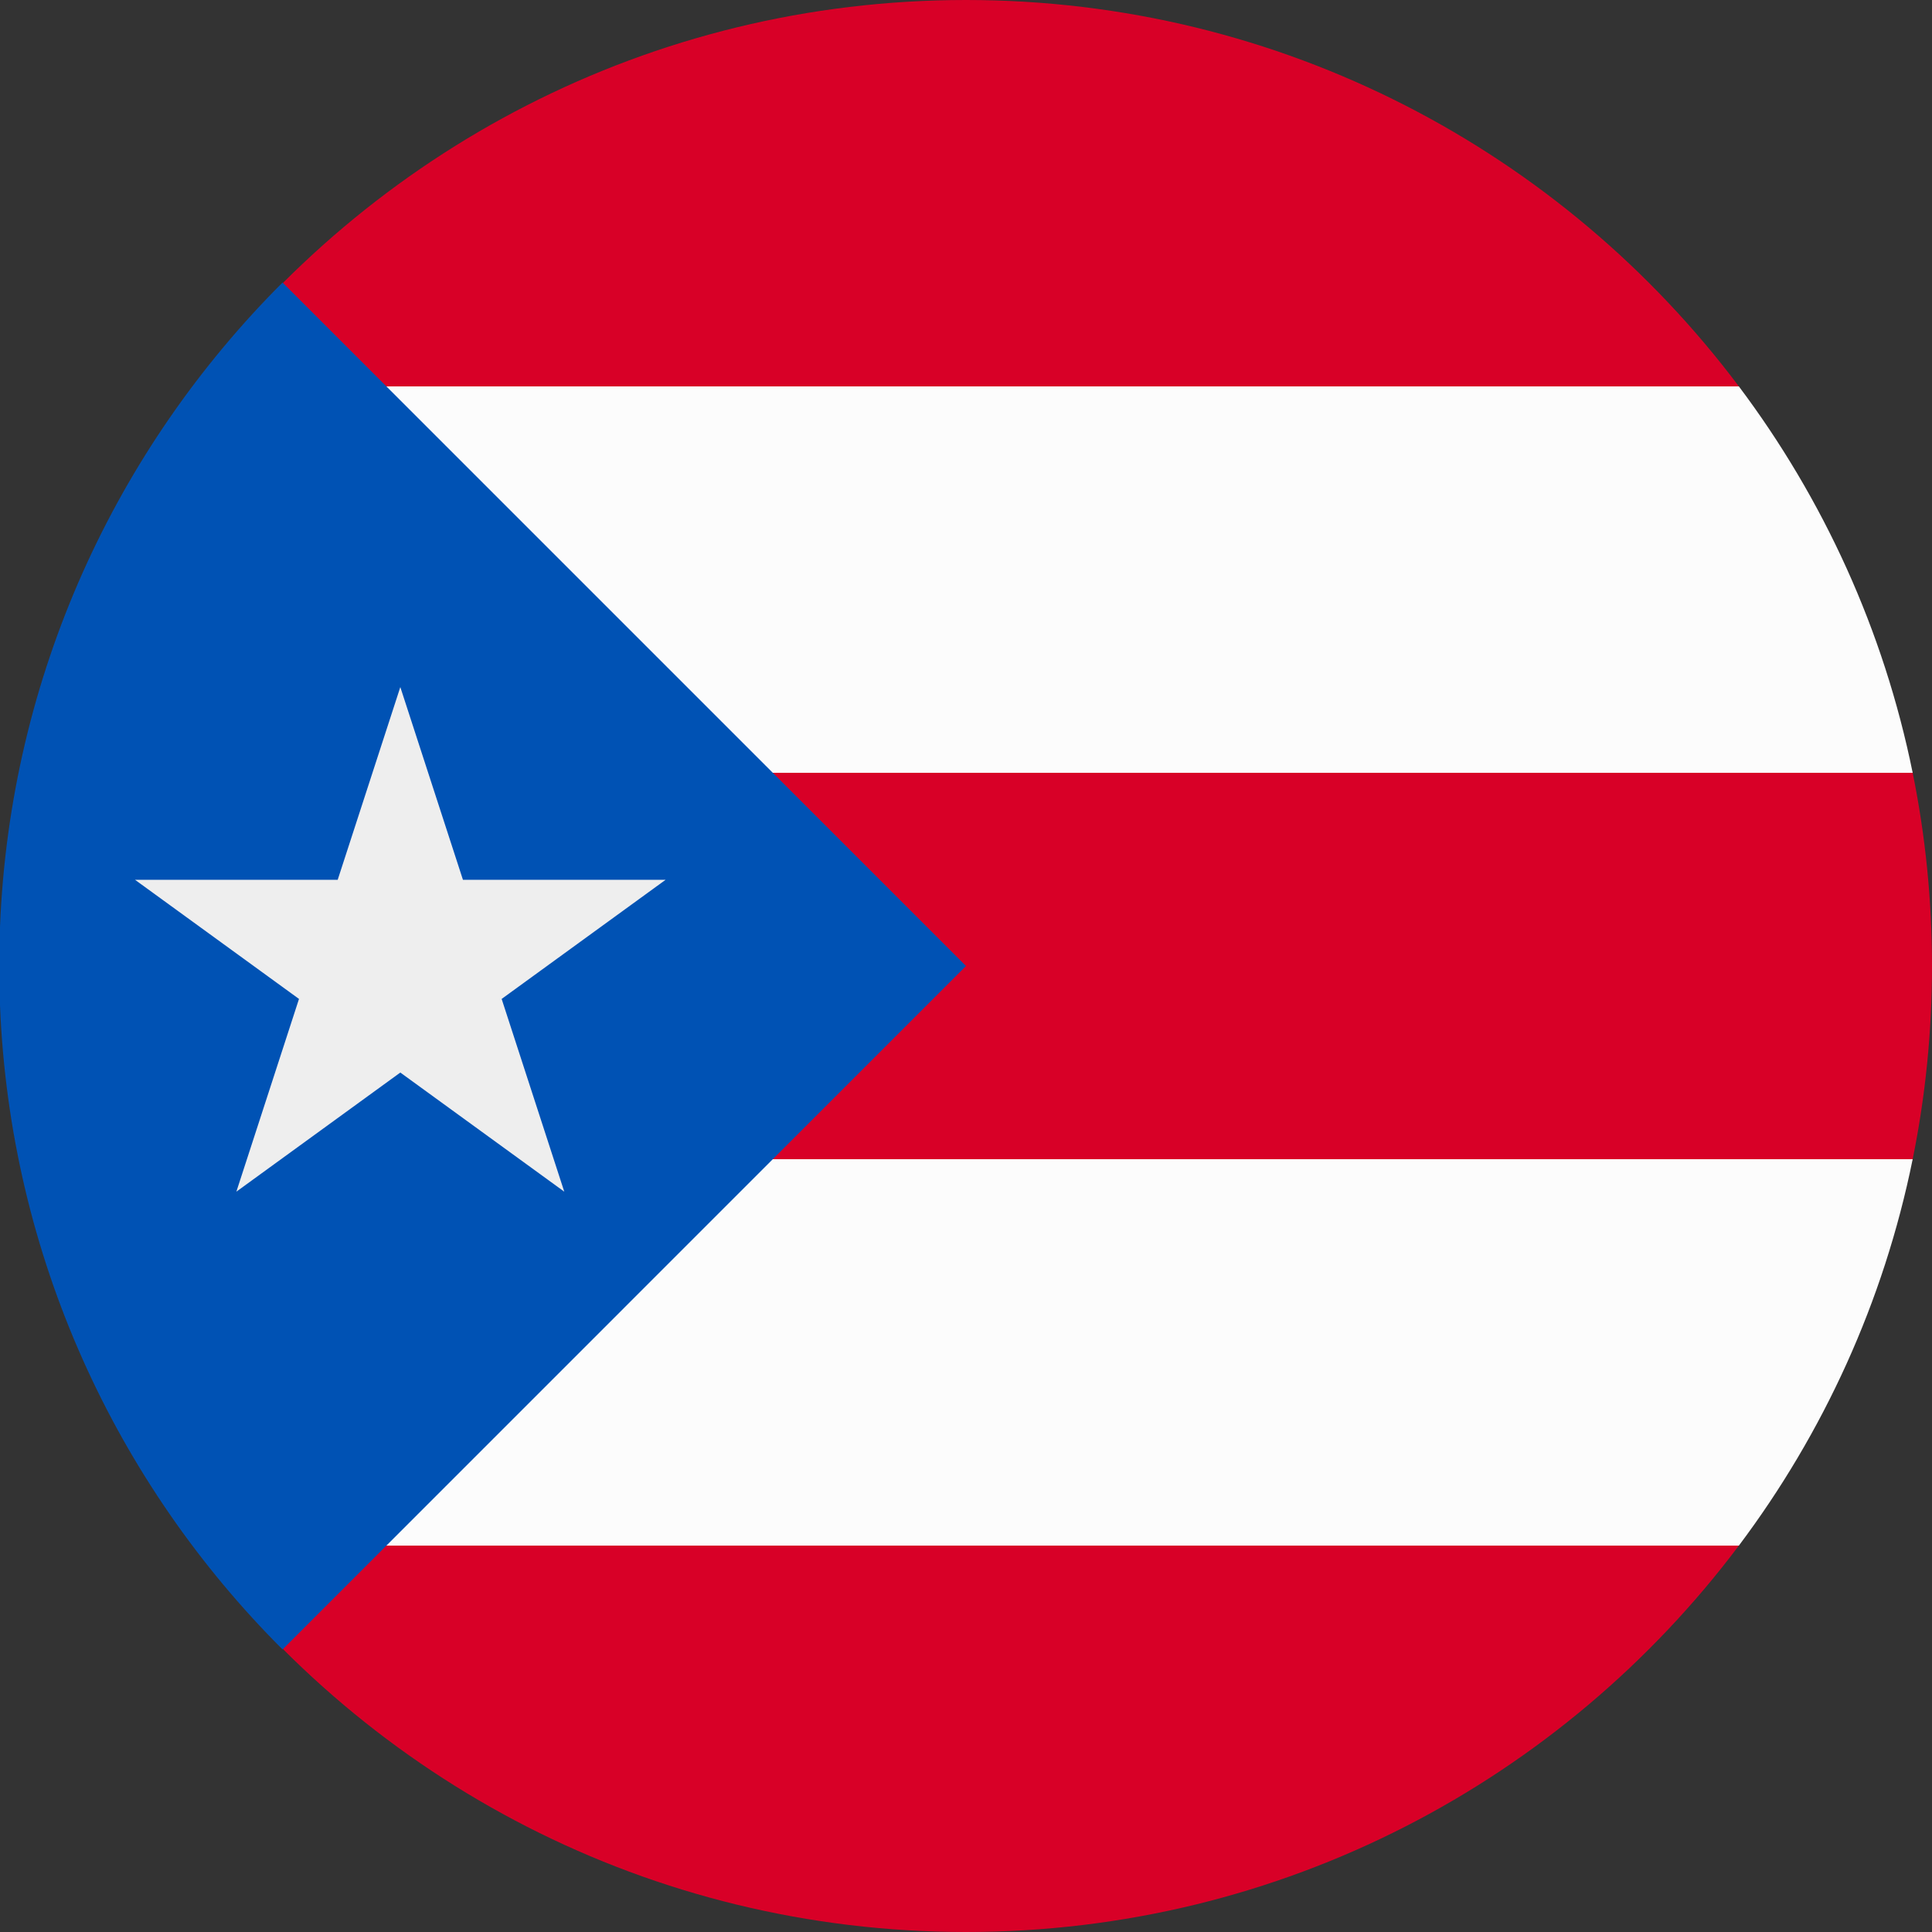 <svg width="512" height="512" viewBox="0 0 512 512" fill="none" xmlns="http://www.w3.org/2000/svg">
<rect x="0" y="0" width="512" height="512" fill="#333333" stroke="none"/>
<path d="M256 0C339.754 0 414.114 40.22 460.819 102.4L506.879 204.8C510.237 221.343 512 238.466 512 256C512 273.534 510.237 290.657 506.879 307.2L460.819 409.6C414.114 471.78 339.754 512 256 512C172.246 512 97.886 471.78 51.181 409.6L5.121 307.2C1.763 290.657 0 273.534 0 256C0 238.466 1.763 221.343 5.121 204.8L51.181 102.4C97.886 40.22 172.246 0 256 0Z" fill="#D80027"/>
<path d="M460.819 102.4C483.179 132.168 499.2 166.969 506.879 204.8H5.121C12.8 166.969 28.822 132.168 51.181 102.4H460.819Z" fill="#FCFCFC"/>
<path d="M460.819 409.6C483.179 379.831 499.2 345.03 506.879 307.2H5.121C12.8 345.03 28.822 379.831 51.181 409.6H460.819Z" fill="#FCFCFC"/>
<path d="M0 245.585C2.665 178.982 30.776 118.927 74.877 74.877L256 256L74.877 437.124C30.776 393.073 2.665 333.018 0 266.415V245.585Z" fill="#0052B4"/>
<path d="M106.089 182.081L122.685 233.158H176.391L132.942 264.726L149.538 315.803L106.089 284.235L62.64 315.803L79.236 264.726L35.787 233.158H89.493L106.089 182.081Z" fill="#EEEEEE"/>
</svg>
